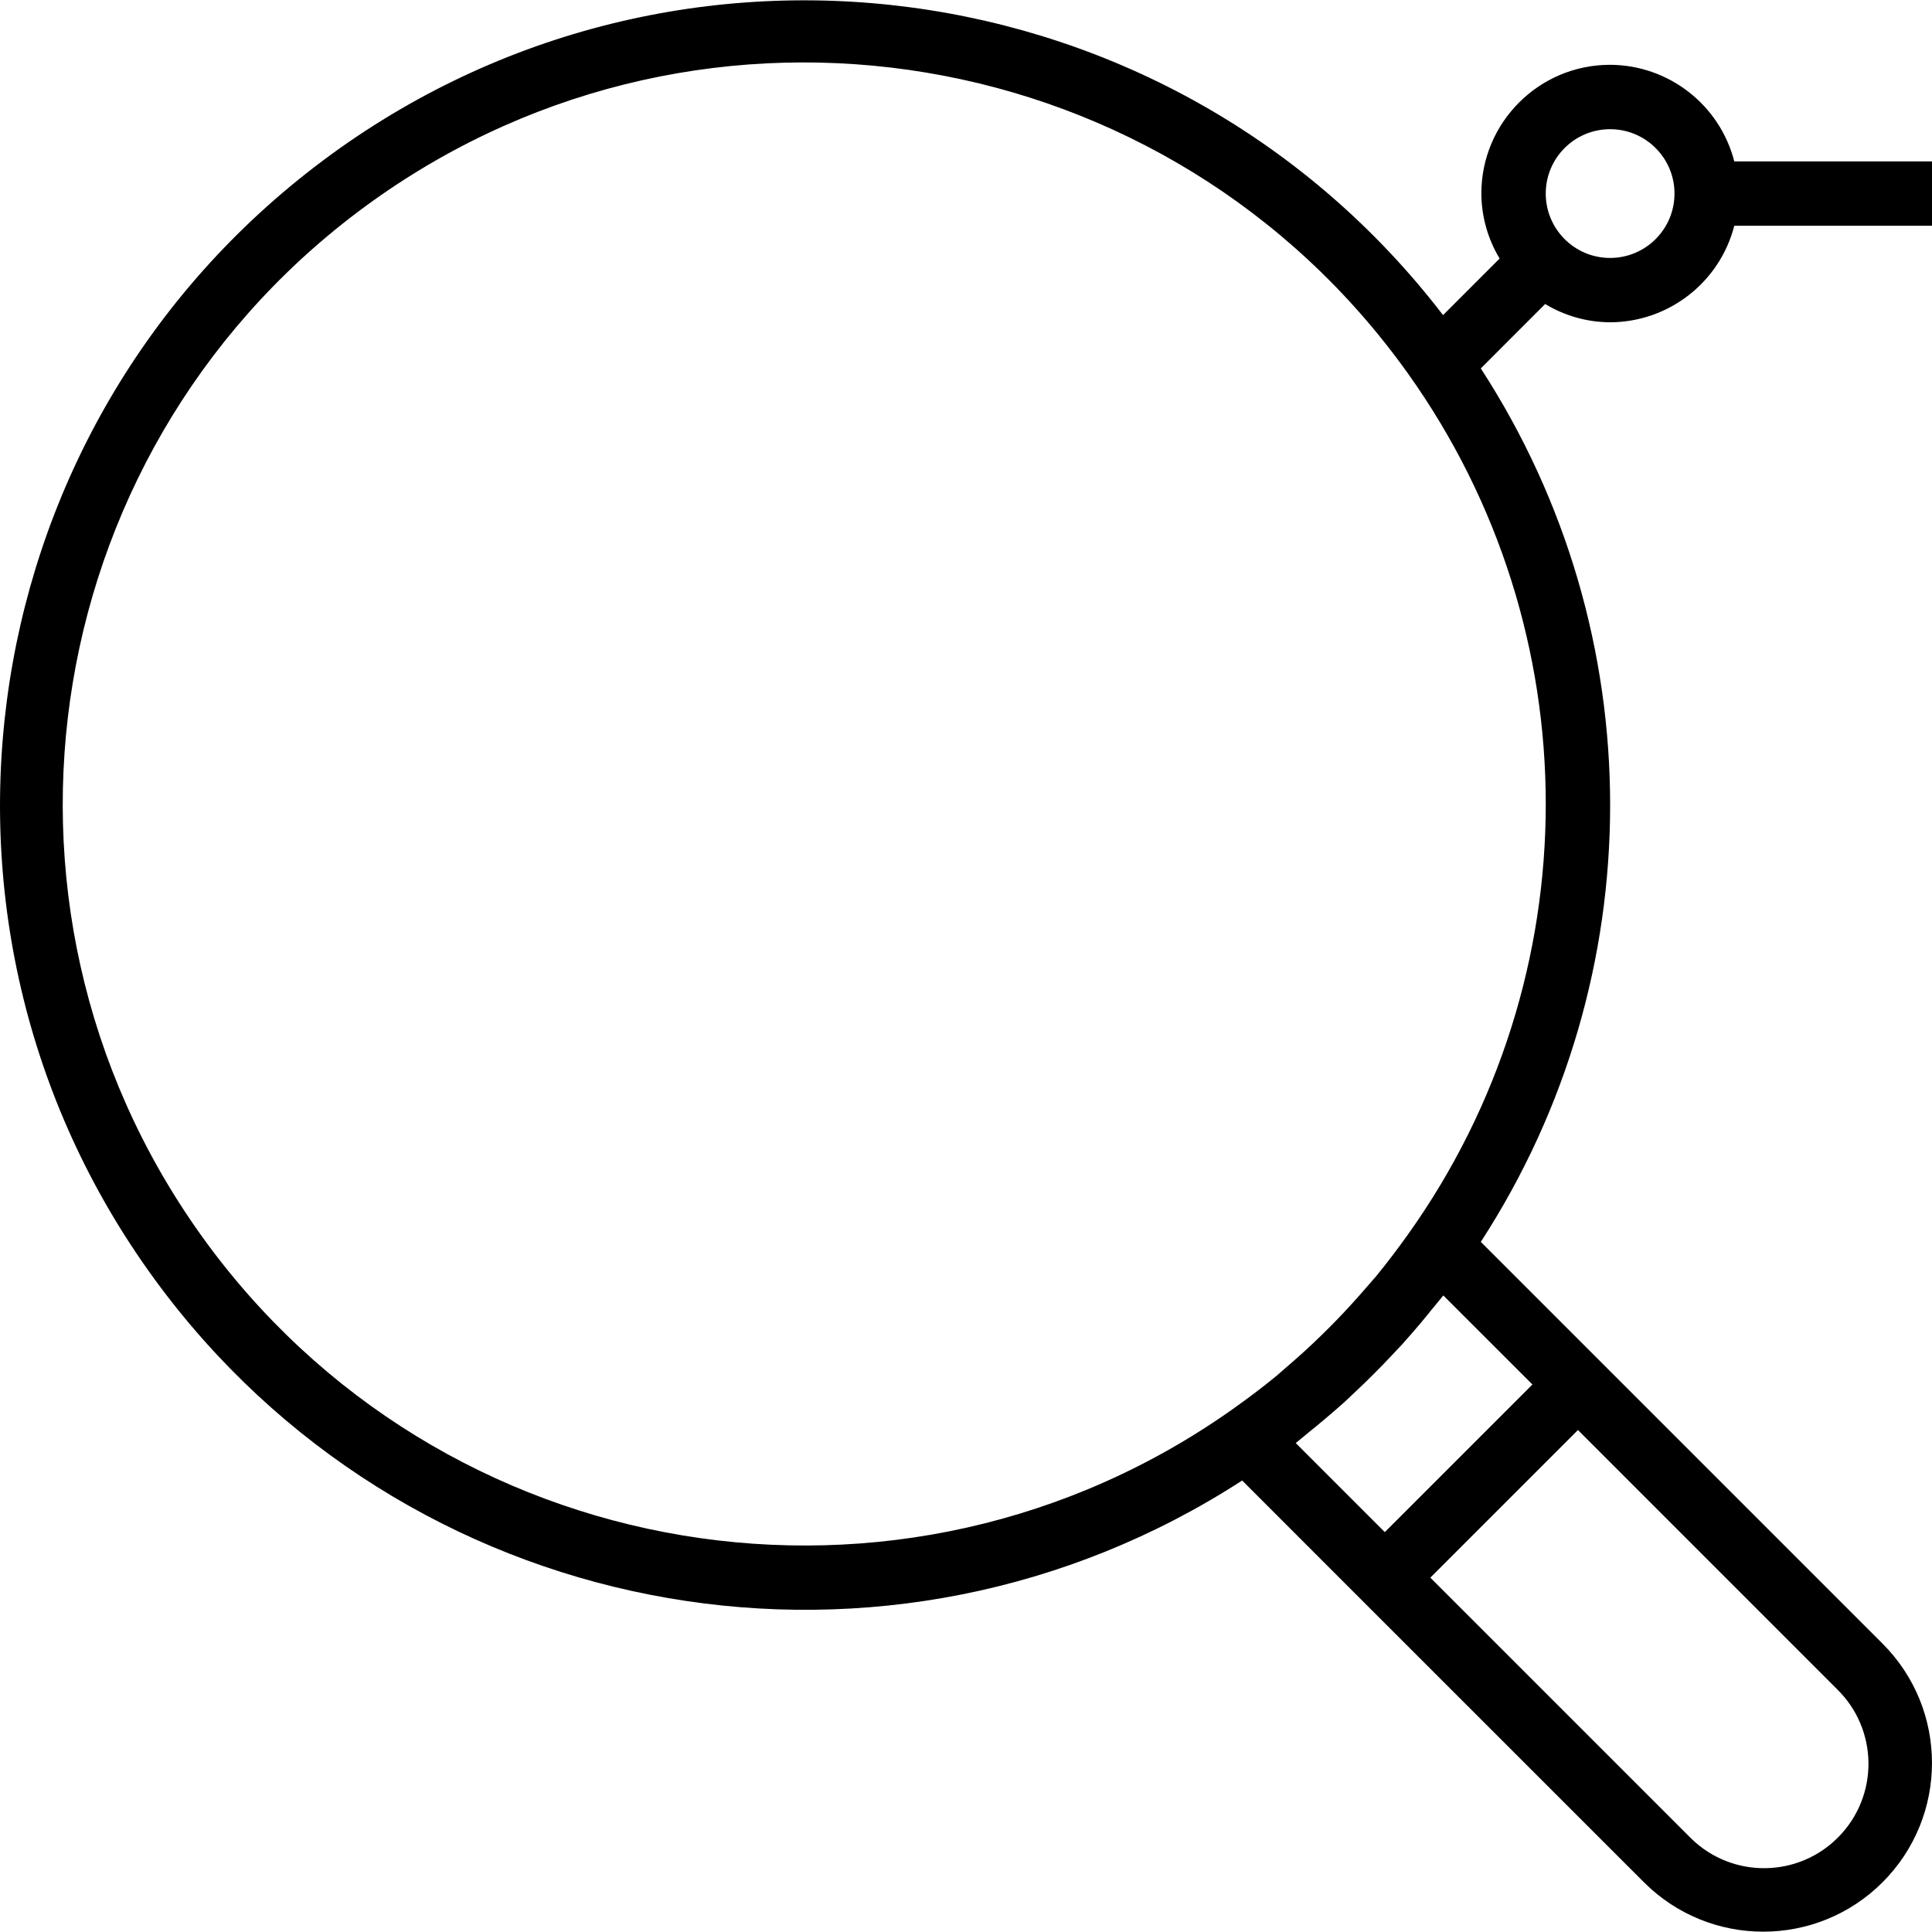 <svg width="39" height="39" viewBox="0 0 39 39" fill="none" xmlns="http://www.w3.org/2000/svg">
<path d="M32.502 6.506C33.684 6.502 34.714 5.701 35.009 4.557H39V3.258H35.009C34.714 2.114 33.684 1.313 32.502 1.308C31.067 1.308 29.903 2.472 29.903 3.907C29.906 4.37 30.033 4.823 30.272 5.219L29.13 6.361C23.668 -0.756 13.471 -2.097 6.354 3.366C-0.762 8.828 -2.103 19.026 3.359 26.142C8.515 32.859 17.967 34.489 25.075 29.886L27.035 31.847L27.954 32.766L33.185 37.996C34.515 39.326 36.672 39.326 38.002 37.996C39.332 36.666 39.332 34.509 38.002 33.179L32.771 27.948L31.853 27.03L29.892 25.069C33.373 19.707 33.373 12.799 29.892 7.437L31.191 6.137C31.587 6.376 32.04 6.504 32.502 6.506ZM32.502 2.608C33.22 2.608 33.802 3.19 33.802 3.907C33.802 4.625 33.22 5.207 32.502 5.207C31.785 5.207 31.203 4.625 31.203 3.907C31.203 3.19 31.785 2.608 32.502 2.608ZM37.083 34.098C37.915 34.911 37.931 36.245 37.117 37.077C36.304 37.91 34.969 37.925 34.137 37.111C34.126 37.1 34.115 37.089 34.103 37.077L28.873 31.847L31.853 28.867L37.083 34.098ZM30.934 27.948L27.954 30.928L26.156 29.13C26.247 29.059 26.333 28.982 26.423 28.91C26.514 28.838 26.618 28.751 26.715 28.67C26.857 28.551 26.998 28.43 27.136 28.306C27.206 28.241 27.274 28.176 27.343 28.111C27.61 27.861 27.868 27.603 28.117 27.337C28.182 27.267 28.247 27.2 28.312 27.129C28.436 26.991 28.557 26.851 28.677 26.709C28.758 26.612 28.838 26.515 28.916 26.417C28.988 26.327 29.065 26.241 29.135 26.15L30.934 27.948ZM28.414 24.93C28.209 25.216 27.998 25.496 27.776 25.766C27.71 25.844 27.641 25.92 27.574 25.998C27.375 26.229 27.17 26.453 26.958 26.671C26.866 26.766 26.772 26.86 26.677 26.952C26.46 27.164 26.236 27.369 26.004 27.568C25.926 27.633 25.85 27.704 25.772 27.77C25.502 27.992 25.222 28.204 24.936 28.408C18.21 33.214 8.862 31.657 4.056 24.93C-0.749 18.204 0.808 8.856 7.534 4.05C14.261 -0.755 23.609 0.802 28.414 7.529C32.133 12.733 32.133 19.726 28.414 24.93Z" fill="black"/>
</svg>
